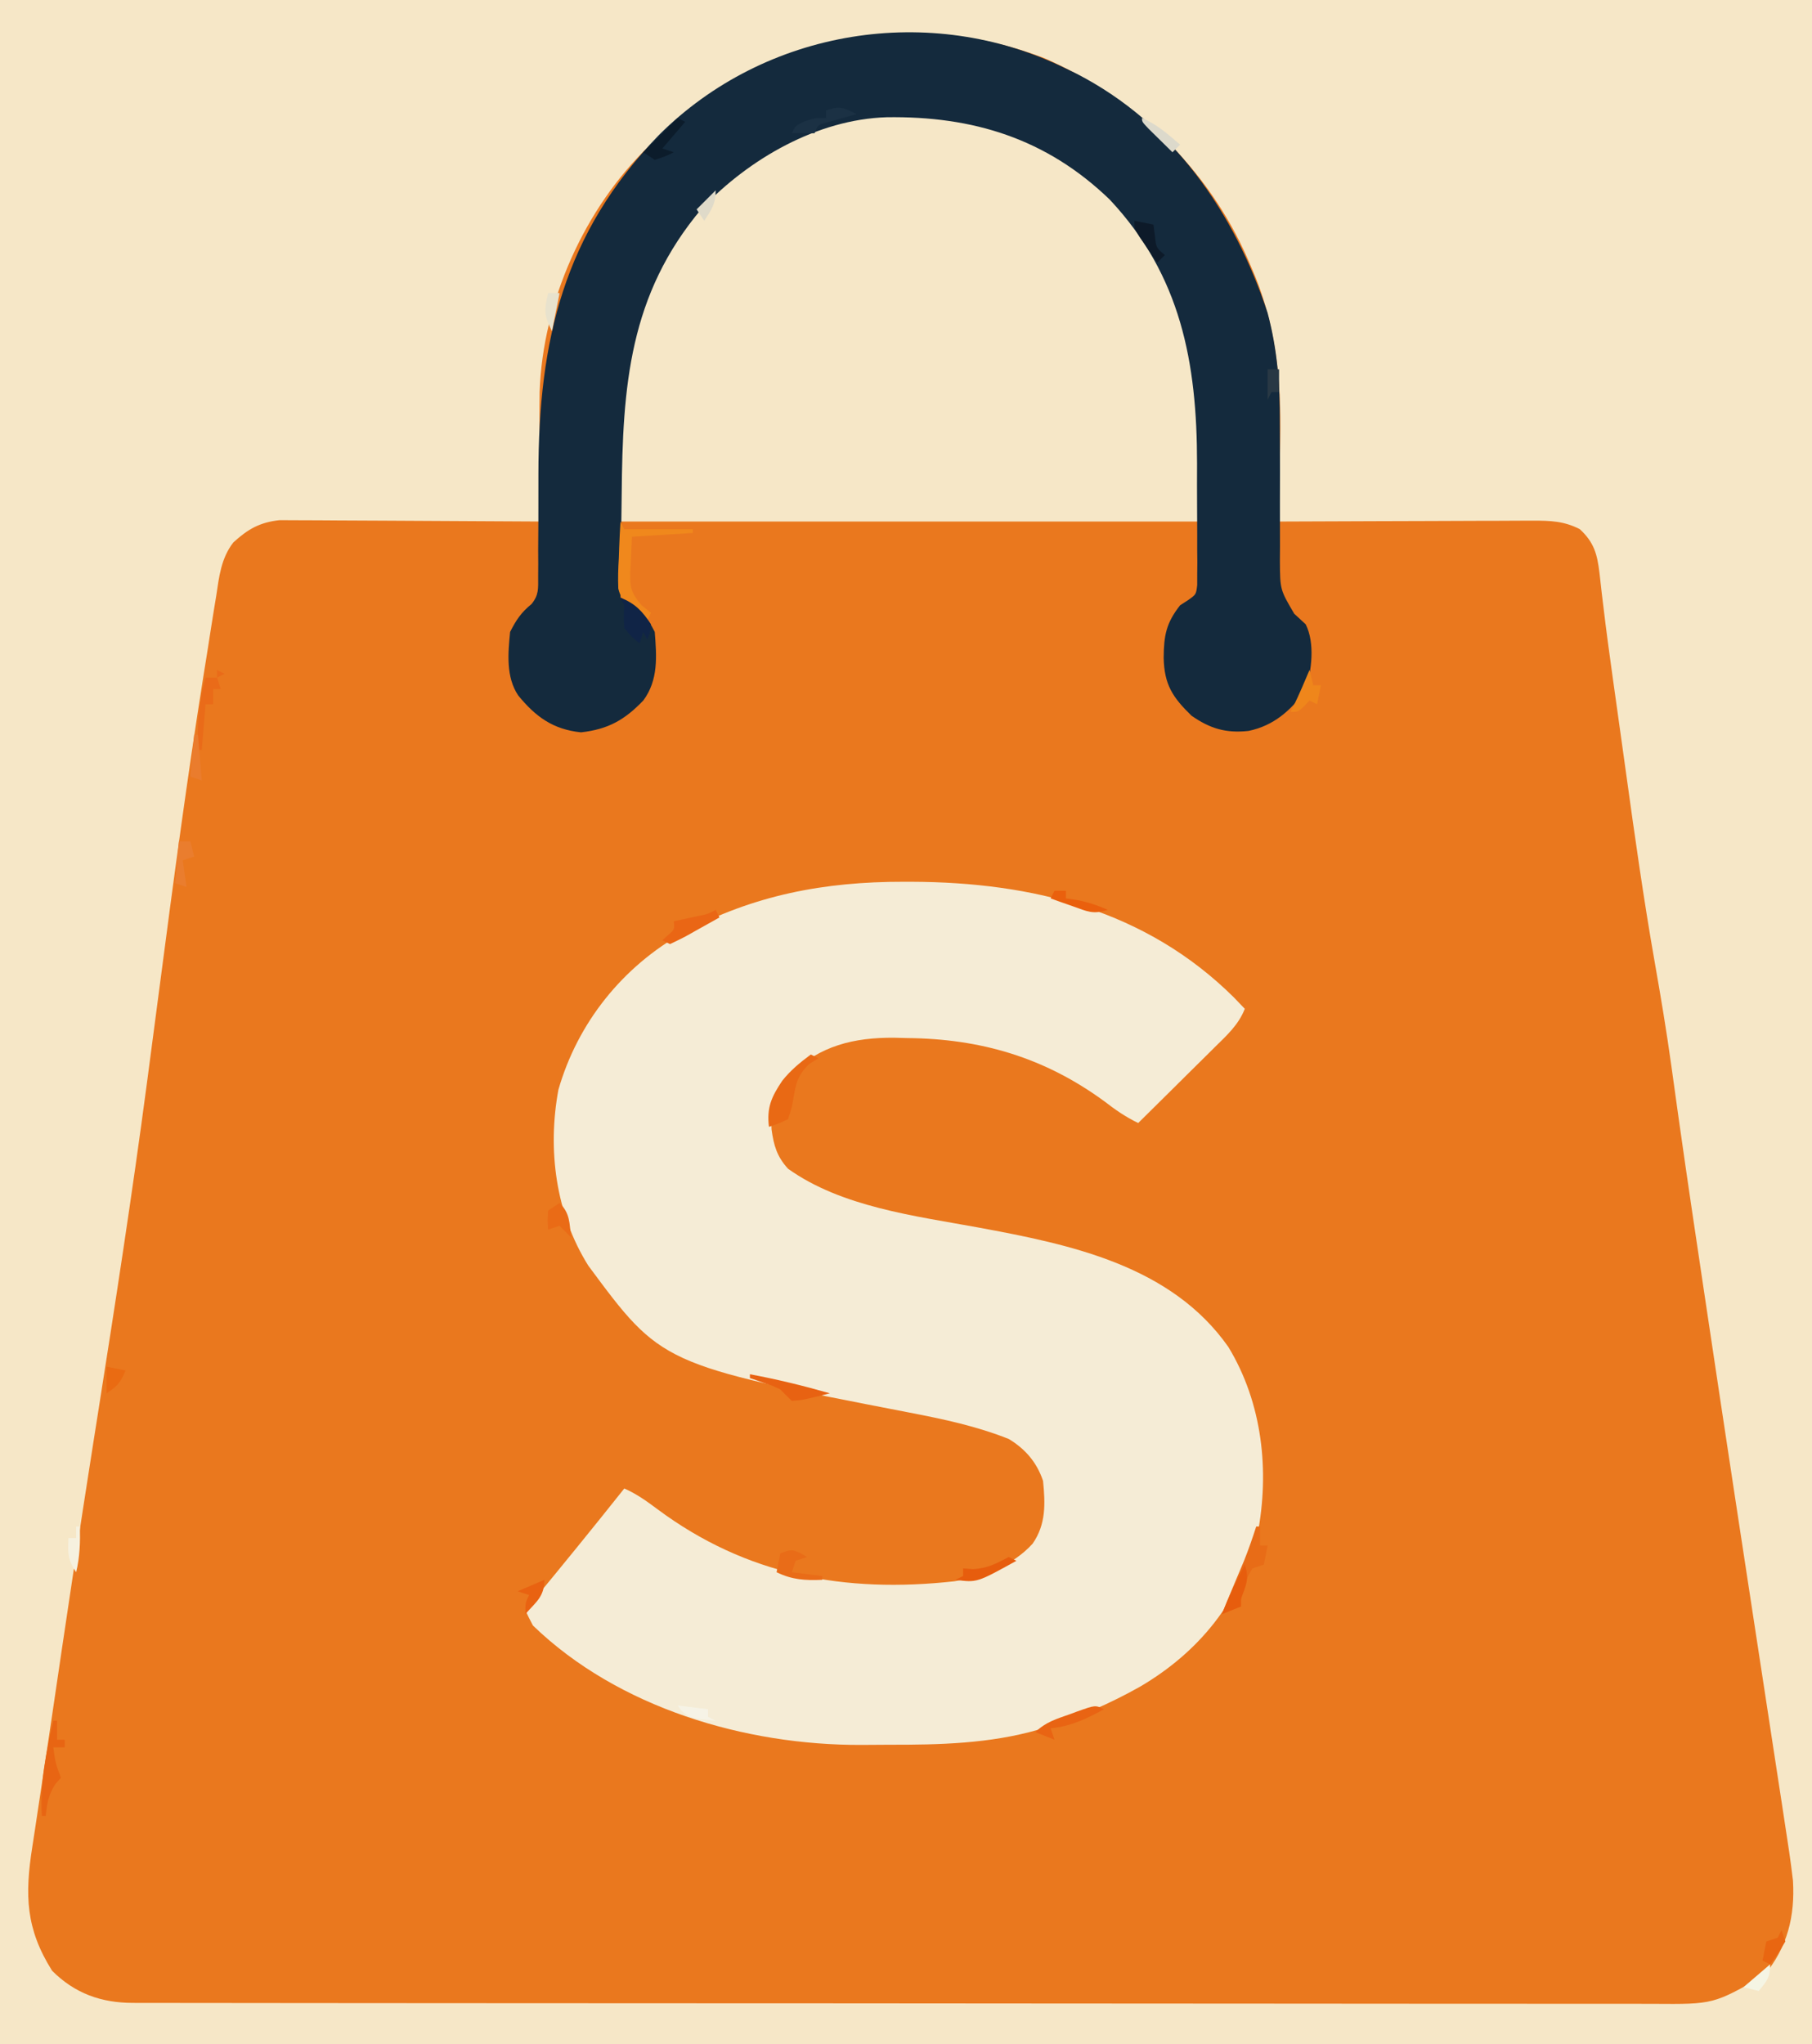 <?xml version="1.0" encoding="UTF-8"?>
<svg version="1.1" xmlns="http://www.w3.org/2000/svg" width="476" height="537">
<rect width="100%" height="100%" fill="#808080" stroke="none"/>
<path d="M0 0 C157.08 0 314.16 0 476 0 C476 177.21 476 354.42 476 537 C318.92 537 161.84 537 0 537 C0 359.79 0 182.58 0 0 Z " fill="#EA781E" transform="translate(0,0)"/>
<path d="M0 0 C157.08 0 314.16 0 476 0 C476 177.21 476 354.42 476 537 C318.92 537 161.84 537 0 537 C0 359.79 0 182.58 0 0 Z M173 36 C171.824 37.098 171.824 37.098 170.625 38.219 C153.533 54.617 142.561 79.255 141.759 102.955 C141.672 108.138 141.736 113.317 141.812 118.5 C141.828 120.306 141.841 122.112 141.854 123.918 C141.886 128.279 141.938 132.639 142 137 C141.111 136.993 140.223 136.987 139.307 136.98 C130.921 136.92 122.534 136.874 114.148 136.845 C109.837 136.829 105.526 136.808 101.214 136.774 C97.052 136.741 92.889 136.723 88.726 136.715 C87.14 136.71 85.554 136.699 83.968 136.683 C81.742 136.661 79.517 136.658 77.291 136.659 C76.025 136.653 74.759 136.646 73.455 136.639 C68.265 137.181 65.061 139.021 61.263 142.525 C58.051 146.712 57.557 151.503 56.789 156.605 C56.616 157.656 56.442 158.706 56.263 159.787 C55.697 163.251 55.16 166.719 54.625 170.188 C54.233 172.639 53.841 175.09 53.447 177.54 C49.165 204.466 45.549 231.481 42.018 258.513 C40.957 266.635 39.889 274.755 38.812 282.875 C38.72 283.57 38.628 284.265 38.533 284.982 C34.717 313.748 30.29 342.406 25.763 371.067 C25.637 371.865 25.511 372.663 25.381 373.485 C25.127 375.093 24.873 376.7 24.619 378.308 C20.777 402.629 17.161 426.983 13.576 451.343 C12.614 457.871 11.64 464.397 10.642 470.92 C10.135 474.238 9.638 477.557 9.142 480.877 C8.928 482.295 8.71 483.714 8.488 485.131 C6.481 497.923 6.778 506.683 13.688 517.688 C19.667 523.667 26.61 526.123 34.919 526.131 C35.63 526.133 36.342 526.136 37.075 526.138 C39.478 526.143 41.88 526.142 44.283 526.14 C46.016 526.143 47.748 526.146 49.481 526.149 C54.257 526.158 59.033 526.159 63.809 526.16 C68.954 526.162 74.1 526.169 79.245 526.176 C90.503 526.19 101.762 526.196 113.02 526.2 C120.048 526.203 127.075 526.207 134.103 526.212 C153.553 526.224 173.004 526.234 192.455 526.238 C194.323 526.238 194.323 526.238 196.229 526.238 C197.478 526.238 198.726 526.239 200.012 526.239 C202.542 526.239 205.073 526.24 207.603 526.24 C209.485 526.241 209.485 526.241 211.406 526.241 C231.74 526.245 252.074 526.262 272.408 526.286 C293.276 526.309 314.144 526.322 335.012 526.323 C346.732 526.324 358.453 526.33 370.173 526.348 C380.153 526.363 390.134 526.368 400.115 526.36 C405.207 526.356 410.3 526.357 415.392 526.371 C420.056 526.384 424.719 526.383 429.383 526.37 C431.069 526.369 432.754 526.372 434.44 526.38 C450.133 526.497 450.133 526.497 463.43 518.879 C469.557 511.547 471.558 503.349 471 494 C470.41 488.903 469.629 483.839 468.84 478.77 C468.612 477.273 468.385 475.776 468.158 474.278 C467.551 470.283 466.936 466.29 466.32 462.296 C465.677 458.118 465.041 453.937 464.405 449.757 C463.276 442.354 462.143 434.951 461.005 427.549 C459.606 418.439 458.218 409.328 456.832 400.217 C456.434 397.602 456.035 394.988 455.637 392.373 C453.041 375.337 450.485 358.294 447.938 341.25 C447.829 340.525 447.721 339.8 447.609 339.053 C445.434 324.507 443.259 309.961 441.203 295.398 C441.07 294.455 440.936 293.512 440.799 292.54 C440.213 288.386 439.633 284.232 439.064 280.075 C437.789 270.873 436.267 261.731 434.652 252.582 C431.782 236.234 429.47 219.818 427.196 203.378 C426.766 200.276 426.332 197.175 425.898 194.074 C425.577 191.772 425.255 189.47 424.934 187.169 C424.52 184.196 424.103 181.225 423.685 178.253 C422.792 171.871 421.924 165.49 421.169 159.089 C421.044 158.066 420.919 157.043 420.791 155.989 C420.57 154.153 420.361 152.315 420.17 150.476 C419.571 145.577 418.774 142.49 415 139 C410.83 136.867 407.285 136.757 402.639 136.773 C401.556 136.773 401.556 136.773 400.45 136.772 C398.075 136.773 395.7 136.789 393.324 136.805 C391.672 136.808 390.02 136.811 388.368 136.813 C384.03 136.821 379.692 136.841 375.353 136.863 C370.922 136.883 366.491 136.892 362.061 136.902 C353.374 136.924 344.687 136.958 336 137 C336.031 135.324 336.031 135.324 336.063 133.614 C336.137 129.376 336.182 125.138 336.22 120.899 C336.24 119.082 336.267 117.265 336.302 115.448 C336.599 99.666 335.145 84.599 328.625 70 C328.173 68.952 328.173 68.952 327.713 67.883 C317.204 44.031 298.075 25.737 274.375 15.281 C238.206 1.55 200.702 9.391 173 36 Z " fill="#F6E7C7" transform="translate(0,0)"/>
<path d="M0 0 C0.69 0.001 1.38 0.001 2.091 0.002 C33.854 0.116 63.68 7.489 86.75 30.375 C87.714 31.37 88.674 32.368 89.625 33.375 C87.987 37.571 84.892 40.362 81.742 43.453 C81.168 44.025 80.594 44.596 80.002 45.185 C78.173 47.003 76.336 48.814 74.5 50.625 C73.256 51.859 72.013 53.093 70.77 54.328 C67.727 57.349 64.677 60.364 61.625 63.375 C58.331 61.789 55.646 59.928 52.75 57.688 C37.008 46.153 20.212 41.226 0.938 41.062 C-0.183 41.033 -1.304 41.004 -2.459 40.975 C-13.088 40.894 -21.989 43.057 -29.781 50.594 C-33.783 55.066 -34.998 59.19 -34.691 65.078 C-34.111 69.292 -33.281 72.173 -30.375 75.375 C-16.344 85.424 3.011 87.78 19.562 90.812 C43.827 95.282 70.267 100.77 85.316 122.215 C94.241 136.947 96.202 154.744 92.938 171.598 C88.276 189.137 77.617 202.315 62.152 211.414 C54.175 215.911 46.056 219.427 37.312 222.125 C36.686 222.324 36.06 222.523 35.415 222.728 C22.699 226.411 9.313 226.726 -3.829 226.691 C-6.242 226.688 -8.653 226.711 -11.066 226.736 C-41.574 226.861 -74.968 217.036 -97.375 195.375 C-98.077 194.06 -98.75 192.729 -99.375 191.375 C-98.833 190.72 -98.833 190.72 -98.28 190.052 C-89.883 179.901 -81.572 169.689 -73.375 159.375 C-70.193 160.78 -67.535 162.672 -64.759 164.751 C-41.326 182.224 -15.402 186.944 13.375 183.75 C20.969 182.441 28.641 179.671 33.898 173.863 C37.424 168.783 37.227 163.352 36.625 157.375 C34.99 152.515 31.982 149.008 27.625 146.375 C19.145 142.996 10.371 141.145 1.445 139.425 C-63.6 126.83 -63.6 126.83 -82.844 100.824 C-91.421 87.104 -93.59 70.408 -90.688 54.641 C-85.635 37.04 -73.82 22.278 -57.82 13.352 C-39.41 3.5 -20.86 -0.028 0 0 Z " fill="#F5ECD6" transform="translate(237.375,231.625)"/>
<path d="M0 0 C0.882 0.007 1.765 0.015 2.674 0.023 C23.075 0.361 41.468 9.252 55.683 23.785 C78.25 47.742 77.062 75.303 77.062 107.25 C26.902 107.25 -23.258 107.25 -74.938 107.25 C-74.938 46.622 -74.938 46.622 -51.527 21.691 C-37.36 8.337 -19.629 -0.22 0 0 Z " fill="#F6E7C7" transform="translate(237.938,29.75)"/>
<path d="M0 0 C0.932 0.452 1.864 0.905 2.824 1.371 C28.124 14.391 44.286 37.752 52.992 64.207 C55.559 73.868 56.262 82.971 56.203 92.953 C56.211 94.939 56.219 96.925 56.229 98.91 C56.251 103.754 56.256 108.598 56.23 113.441 C56.216 116.178 56.219 118.915 56.238 121.652 C56.256 124.215 56.251 126.778 56.219 129.341 C56.268 136.889 56.268 136.889 59.983 143.214 C60.982 144.15 61.986 145.081 63 146 C65.489 150.978 64.556 158.234 62.938 163.375 C59.025 168.676 54.586 172.628 48 174 C42.047 174.661 37.838 173.379 33 170 C28.025 165.165 25.841 161.825 25.688 154.812 C25.733 148.873 26.348 145.667 30 141 C30.696 140.552 31.392 140.104 32.109 139.642 C34.215 138.146 34.215 138.146 34.501 135.652 C34.501 134.727 34.502 133.802 34.502 132.849 C34.511 131.796 34.52 130.744 34.53 129.659 C34.519 128.519 34.508 127.378 34.496 126.203 C34.498 125.022 34.499 123.841 34.501 122.624 C34.499 120.116 34.487 117.608 34.467 115.099 C34.438 111.307 34.446 107.515 34.459 103.723 C34.437 77.292 30.251 54.398 11.504 34.414 C-5.166 18.343 -24.472 12.468 -47.059 12.797 C-65.269 13.359 -83.198 23.682 -95.594 36.73 C-114.753 59.371 -116.439 83.507 -116.688 111.938 C-116.721 114.567 -116.755 117.197 -116.791 119.826 C-116.875 126.217 -116.944 132.609 -117 139 C-116.385 139.278 -115.77 139.557 -115.137 139.844 C-111.749 141.677 -109.705 144.591 -108 148 C-107.499 154.44 -107.021 160.608 -111 166 C-115.886 171.108 -120.262 173.585 -127.375 174.375 C-134.706 173.617 -139.28 170.3 -143.871 164.684 C-147.125 159.831 -146.547 153.584 -146 148 C-144.399 144.853 -143.102 142.896 -140.386 140.689 C-138.422 138.296 -138.628 136.614 -138.631 133.545 C-138.624 132.425 -138.617 131.306 -138.61 130.152 C-138.616 128.937 -138.623 127.721 -138.629 126.469 C-138.611 123.876 -138.594 121.284 -138.576 118.691 C-138.563 114.62 -138.562 110.548 -138.564 106.476 C-138.532 71.411 -131.905 43.29 -106.938 17.5 C-78.9 -10.456 -35.625 -17.481 0 0 Z " fill="#142A3D" transform="translate(280,18)"/>
<path d="M0 0 C0.33 0.66 0.66 1.32 1 2 C6.94 2 12.88 2 19 2 C19 2.33 19 2.66 19 3 C11.08 3.495 11.08 3.495 3 4 C2.897 6.372 2.794 8.744 2.688 11.188 C2.619 12.294 2.619 12.294 2.55 13.423 C2.465 17.46 2.886 18.865 5.52 21.988 C6.338 22.652 7.157 23.316 8 24 C7.67 24.66 7.34 25.32 7 26 C3.49 23.806 0.439 21.802 -0.578 17.63 C-0.688 14.933 -0.612 12.319 -0.438 9.625 C-0.406 8.698 -0.374 7.771 -0.342 6.816 C-0.26 4.541 -0.145 2.272 0 0 Z " fill="#F0881C" transform="translate(163,137)"/>
<path d="M0 0 C0.66 0.33 1.32 0.66 2 1 C1.216 1.474 0.432 1.949 -0.375 2.438 C-3.55 5.537 -3.923 7.624 -4.641 11.879 C-5 14 -5 14 -6 17 C-8.562 18.188 -8.562 18.188 -11 19 C-11.639 13.885 -10.274 11.027 -7.512 6.902 C-5.297 4.116 -2.851 2.122 0 0 Z " fill="#E96914" transform="translate(213,277)"/>
<path d="M0 0 C0.33 0 0.66 0 1 0 C1 1.65 1 3.3 1 5 C1.66 5 2.32 5 3 5 C2.67 6.65 2.34 8.3 2 10 C1.01 10.33 0.02 10.66 -1 11 C-3.218 14.696 -4 16.63 -4 21 C-5.65 21.66 -7.3 22.32 -9 23 C-7.143 18.315 -5.183 13.676 -3.219 9.035 C-2.022 6.055 -0.984 3.056 0 0 Z " fill="#E86C17" transform="translate(330,401)"/>
<path d="M0 0 C0.33 0 0.66 0 1 0 C1 1.65 1 3.3 1 5 C1.66 5 2.32 5 3 5 C3 5.66 3 6.32 3 7 C2.01 7 1.02 7 0 7 C0.567 11.13 0.567 11.13 2 15 C1.526 15.536 1.051 16.073 0.562 16.625 C-1.282 19.428 -1.625 21.696 -2 25 C-2.33 25 -2.66 25 -3 25 C-3.55 16.335 -1.881 8.396 0 0 Z " fill="#E86513" transform="translate(14,452)"/>
<path d="M0 0 C3.792 1.49 5.806 3.587 8 7 C7.75 9.312 7.75 9.312 7 11 C6.67 10.34 6.34 9.68 6 9 C5.67 9.99 5.34 10.98 5 12 C3 10.375 3 10.375 1 8 C0.812 4.875 0.812 4.875 1 2 C0.67 1.34 0.34 0.68 0 0 Z " fill="#102446" transform="translate(163,157)"/>
<path d="M0 0 C0.99 0.495 0.99 0.495 2 1 C1.01 1.495 1.01 1.495 0 2 C0 1.34 0 0.68 0 0 Z M-3 2 C-2.01 2 -1.02 2 0 2 C0.33 2.99 0.66 3.98 1 5 C0.34 5 -0.32 5 -1 5 C-1 6.32 -1 7.64 -1 9 C-1.66 9 -2.32 9 -3 9 C-3.33 12.96 -3.66 16.92 -4 21 C-4.33 21 -4.66 21 -5 21 C-5.25 14.349 -4.74 8.43 -3 2 Z " fill="#EA6B19" transform="translate(57,176)"/>
<path d="M0 0 C0.598 0.351 1.196 0.701 1.812 1.062 C0.823 1.393 -0.168 1.722 -1.188 2.062 C-1.518 3.053 -1.847 4.043 -2.188 5.062 C0.453 5.393 3.092 5.723 5.812 6.062 C5.812 6.393 5.812 6.723 5.812 7.062 C1.264 7.241 -2.067 7.06 -6.188 5.062 C-5.857 3.413 -5.527 1.762 -5.188 0.062 C-2.188 -0.938 -2.188 -0.938 0 0 Z " fill="#E96C18" transform="translate(210.188,407.938)"/>
<path d="M0 0 C7.111 1.311 14.047 3.017 21 5 C14.055 6.74 14.055 6.74 11 7 C9.985 6.015 8.986 5.013 8 4 C5.969 3.014 5.969 3.014 3.812 2.312 C3.097 2.061 2.382 1.81 1.645 1.551 C1.102 1.369 0.559 1.187 0 1 C0 0.67 0 0.34 0 0 Z " fill="#E86212" transform="translate(197,361)"/>
<path d="M0 0 C-4.642 2.533 -8.652 4.465 -14 5 C-13.67 5.99 -13.34 6.98 -13 8 C-15.475 7.01 -15.475 7.01 -18 6 C-15.38 3.38 -12.421 2.518 -9 1.312 C-8.037 0.956 -8.037 0.956 -7.055 0.592 C-2.247 -1.123 -2.247 -1.123 0 0 Z " fill="#E96413" transform="translate(290,449)"/>
<path d="M0 0 C0.66 0.33 1.32 0.66 2 1 C0.02 3.31 -1.96 5.62 -4 8 C-3.01 8.33 -2.02 8.66 -1 9 C-3.312 10.125 -3.312 10.125 -6 11 C-6.99 10.34 -7.98 9.68 -9 9 C-6.03 6.03 -3.06 3.06 0 0 Z " fill="#0C1C2B" transform="translate(178,31)"/>
<path d="M0 0 C0.33 0.66 0.66 1.32 1 2 C-1.12 3.197 -3.245 4.383 -5.375 5.562 C-5.978 5.905 -6.582 6.247 -7.203 6.6 C-8.77 7.461 -10.383 8.237 -12 9 C-12.66 8.67 -13.32 8.34 -14 8 C-13.505 7.546 -13.01 7.093 -12.5 6.625 C-10.774 5.124 -10.774 5.124 -11 3 C-10.374 2.867 -9.747 2.734 -9.102 2.598 C-8.284 2.421 -7.467 2.244 -6.625 2.062 C-5.407 1.801 -5.407 1.801 -4.164 1.535 C-1.971 1.077 -1.971 1.077 0 0 Z " fill="#EA6615" transform="translate(188,239)"/>
<path d="M0 0 C0.33 1.32 0.66 2.64 1 4 C1.66 4 2.32 4 3 4 C2.67 5.65 2.34 7.3 2 9 C1.34 8.67 0.68 8.34 0 8 C-0.454 8.495 -0.907 8.99 -1.375 9.5 C-3 11 -3 11 -5 11 C-4.732 10.484 -4.464 9.969 -4.188 9.438 C-2.677 6.336 -1.344 3.177 0 0 Z " fill="#EF861B" transform="translate(344,176)"/>
<path d="M0 0 C-0.71 0.193 -1.421 0.387 -2.152 0.586 C-3.531 0.977 -3.531 0.977 -4.938 1.375 C-5.854 1.63 -6.771 1.885 -7.715 2.148 C-10.167 2.767 -10.167 2.767 -11 5 C-12.98 5 -14.96 5 -17 5 C-16 3 -16 3 -13.625 1.875 C-11 1 -11 1 -8 1 C-8 0.34 -8 -0.32 -8 -1 C-4.536 -2.237 -3.158 -1.738 0 0 Z " fill="#1B3144" transform="translate(225,30)"/>
<path d="M0 0 C0.99 0 1.98 0 3 0 C3.33 1.32 3.66 2.64 4 4 C3.01 4.33 2.02 4.66 1 5 C1.33 7.31 1.66 9.62 2 12 C1.01 11.67 0.02 11.34 -1 11 C-0.67 7.37 -0.34 3.74 0 0 Z " fill="#EA7D2E" transform="translate(47,221)"/>
<path d="M0 0 C0.66 0.33 1.32 0.66 2 1 C-8.374 6.74 -8.374 6.74 -14 6 C-13.34 5.67 -12.68 5.34 -12 5 C-12 4.34 -12 3.68 -12 3 C-10.701 3.093 -10.701 3.093 -9.375 3.188 C-5.557 2.975 -3.35 1.751 0 0 Z " fill="#E75D0D" transform="translate(265,409)"/>
<path d="M0 0 C2.762 2.762 2.579 5.207 3 9 C2.01 8.01 1.02 7.02 0 6 C-0.99 6.33 -1.98 6.66 -3 7 C-3.188 4.625 -3.188 4.625 -3 2 C-2.01 1.34 -1.02 0.68 0 0 Z " fill="#EA6B16" transform="translate(147,316)"/>
<path d="M0 0 C2.475 0.495 2.475 0.495 5 1 C5.124 1.949 5.247 2.897 5.375 3.875 C5.717 7.087 5.717 7.087 8 9 C7.34 9.66 6.68 10.32 6 11 C4.994 9.546 3.996 8.086 3 6.625 C2.443 5.813 1.886 5.001 1.312 4.164 C0 2 0 2 0 0 Z " fill="#0D1A29" transform="translate(298,58)"/>
<path d="M0 0 C0.33 0.99 0.66 1.98 1 3 C-0.938 6.188 -0.938 6.188 -3 9 C-3.66 8.67 -4.32 8.34 -5 8 C-4.67 6.35 -4.34 4.7 -4 3 C-3.01 2.67 -2.02 2.34 -1 2 C-0.67 1.34 -0.34 0.68 0 0 Z " fill="#E96611" transform="translate(468,507)"/>
<path d="M0 0 C0.99 0 1.98 0 3 0 C3 0.66 3 1.32 3 2 C3.887 2.124 4.774 2.248 5.688 2.375 C8.704 2.944 11.203 3.766 14 5 C10.145 6.285 8.597 5.405 4.812 4.062 C3.726 3.682 2.639 3.302 1.52 2.91 C0.688 2.61 -0.143 2.309 -1 2 C-0.67 1.34 -0.34 0.68 0 0 Z " fill="#EA600D" transform="translate(277,234)"/>
<path d="M0 0 C1.262 3.787 0.328 5.328 -1 9 C-1 9.66 -1 10.32 -1 11 C-2.65 11.66 -4.3 12.32 -6 13 C-4.313 8.502 -2.183 4.271 0 0 Z " fill="#E75D0D" transform="translate(327,411)"/>
<path d="M0 0 C0 4.39 -2.128 5.769 -5 9 C-5 6 -5 6 -4 4 C-4.99 3.67 -5.98 3.34 -7 3 C-4.69 2.01 -2.38 1.02 0 0 Z " fill="#E96211" transform="translate(143,415)"/>
<path d="M0 0 C0.33 0 0.66 0 1 0 C1.082 4.161 0.982 7.947 0 12 C-2.29 8.565 -2.178 7.015 -2 3 C-1.34 3 -0.68 3 0 3 C0 2.01 0 1.02 0 0 Z " fill="#F6F1DF" transform="translate(20,401)"/>
<path d="M0 0 C0.99 0 1.98 0 3 0 C2.34 3.3 1.68 6.6 1 10 C-1.178 5.645 -1.03 4.534 0 0 Z " fill="#E8E2CD" transform="translate(144,77)"/>
<path d="M0 0 C3.941 1.668 6.789 4.227 10 7 C9.34 7.66 8.68 8.32 8 9 C6.664 7.691 5.331 6.377 4 5.062 C3.257 4.332 2.515 3.601 1.75 2.848 C0 1 0 1 0 0 Z " fill="#DCD9CB" transform="translate(300,31)"/>
<path d="M0 0 C2.475 0.495 2.475 0.495 5 1 C3.63 4.161 3.011 4.993 0 7 C0 4.69 0 2.38 0 0 Z " fill="#EA6B12" transform="translate(28,359)"/>
<path d="M0 0 C0.33 0 0.66 0 1 0 C1.33 3.96 1.66 7.92 2 12 C1.01 11.67 0.02 11.34 -1 11 C-0.67 7.37 -0.34 3.74 0 0 Z " fill="#EA7C2D" transform="translate(51,193)"/>
<path d="M0 0 C2.64 0.33 5.28 0.66 8 1 C8 1.66 8 2.32 8 3 C8.66 3.33 9.32 3.66 10 4 C3.477 3.385 3.477 3.385 1.062 1.438 C0.712 0.963 0.361 0.489 0 0 Z " fill="#F6F3E6" transform="translate(178,448)"/>
<path d="M0 0 C0 3.517 -0.824 4.371 -3 7 C-4.32 6.67 -5.64 6.34 -7 6 C-4.69 4.02 -2.38 2.04 0 0 Z " fill="#F5F5E4" transform="translate(465,516)"/>
<path d="M0 0 C0.99 0 1.98 0 3 0 C3 1.98 3 3.96 3 6 C2.34 6 1.68 6 1 6 C0.67 6.66 0.34 7.32 0 8 C0 5.36 0 2.72 0 0 Z " fill="#283844" transform="translate(333,97)"/>
<path d="M0 0 C0 3.576 -1.088 5.053 -3 8 C-3.66 7.01 -4.32 6.02 -5 5 C-3.35 3.35 -1.7 1.7 0 0 Z " fill="#DFDAC9" transform="translate(188,50)"/>
</svg>
